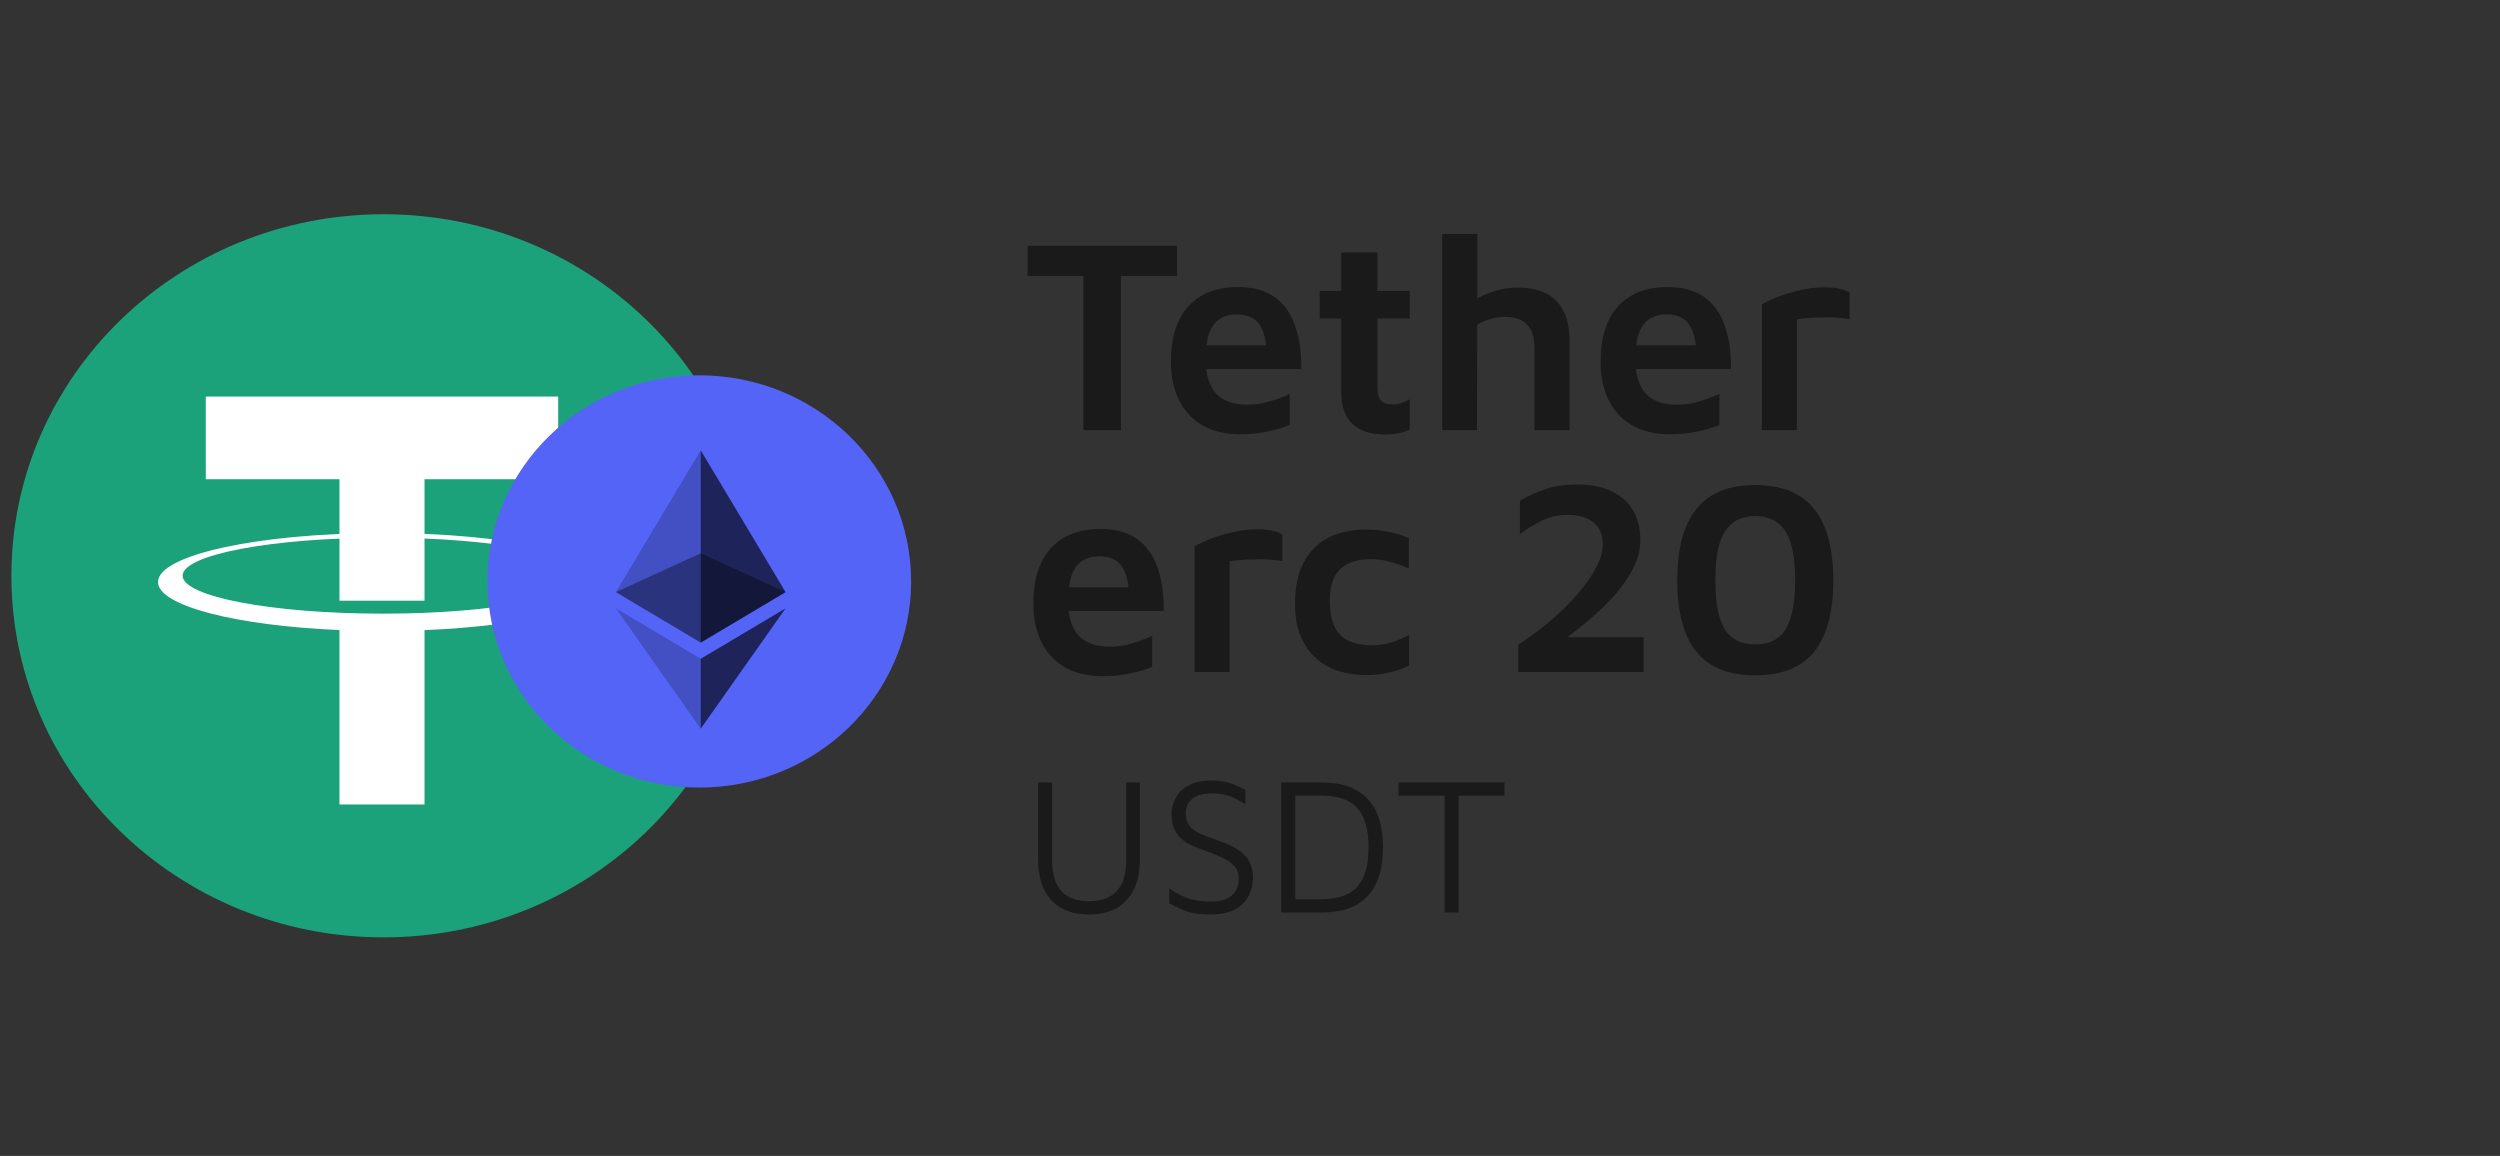 <svg width="93" height="43" viewBox="0 0 93 43" fill="none" xmlns="http://www.w3.org/2000/svg">
<rect x="0" y="0" width="93" height="43" fill="#333333" stroke="none"/>
<path d="M40.301 16V10.267H38.226V9.147H43.785V10.267H41.699V16H40.301ZM46.117 16.154C45.604 16.154 45.155 16.051 44.772 15.846C44.388 15.633 44.09 15.325 43.878 14.921C43.665 14.517 43.559 14.031 43.559 13.462C43.559 12.558 43.775 11.87 44.206 11.397C44.645 10.917 45.258 10.678 46.046 10.678C46.614 10.678 47.07 10.801 47.412 11.048C47.761 11.294 48.015 11.647 48.172 12.106C48.337 12.558 48.416 13.099 48.409 13.729H44.402L44.299 12.846H47.371L47.124 13.216C47.111 12.674 47.015 12.287 46.837 12.055C46.666 11.815 46.388 11.695 46.005 11.695C45.772 11.695 45.566 11.75 45.388 11.859C45.217 11.962 45.083 12.137 44.987 12.383C44.898 12.63 44.854 12.969 44.854 13.4C44.854 13.935 44.98 14.346 45.234 14.633C45.487 14.914 45.874 15.055 46.395 15.055C46.607 15.055 46.809 15.034 47.001 14.993C47.2 14.945 47.381 14.89 47.546 14.829C47.717 14.767 47.861 14.709 47.977 14.654V15.805C47.737 15.908 47.464 15.99 47.155 16.051C46.854 16.12 46.508 16.154 46.117 16.154ZM51.539 16.164C51.005 16.164 50.597 16.034 50.316 15.774C50.035 15.507 49.895 15.123 49.895 14.623V11.849H49.093V10.822H49.895V9.393H51.241V10.822H52.443V11.849H51.241V14.418C51.241 14.63 51.282 14.788 51.364 14.89C51.446 14.993 51.59 15.044 51.796 15.044C51.905 15.044 52.018 15.027 52.135 14.993C52.258 14.952 52.361 14.904 52.443 14.849V15.979C52.306 16.048 52.155 16.096 51.991 16.123C51.833 16.151 51.683 16.164 51.539 16.164ZM53.65 16V8.705H54.955V11.715L54.472 11.407C54.746 11.195 55.057 11.024 55.407 10.893C55.756 10.763 56.105 10.698 56.455 10.698C56.845 10.698 57.184 10.763 57.472 10.893C57.76 11.024 57.982 11.236 58.14 11.53C58.304 11.818 58.386 12.209 58.386 12.702V16H57.081V12.928C57.081 12.544 56.989 12.26 56.804 12.075C56.626 11.883 56.355 11.787 55.992 11.787C55.807 11.787 55.622 11.815 55.438 11.87C55.253 11.924 55.092 11.993 54.955 12.075L54.944 16H53.65ZM62.102 16.154C61.588 16.154 61.139 16.051 60.755 15.846C60.372 15.633 60.074 15.325 59.862 14.921C59.649 14.517 59.543 14.031 59.543 13.462C59.543 12.558 59.759 11.87 60.19 11.397C60.629 10.917 61.242 10.678 62.03 10.678C62.598 10.678 63.054 10.801 63.396 11.048C63.745 11.294 63.999 11.647 64.156 12.106C64.321 12.558 64.4 13.099 64.393 13.729H60.386L60.283 12.846H63.355L63.108 13.216C63.095 12.674 62.999 12.287 62.821 12.055C62.65 11.815 62.372 11.695 61.989 11.695C61.756 11.695 61.55 11.75 61.372 11.859C61.201 11.962 61.067 12.137 60.971 12.383C60.882 12.63 60.838 12.969 60.838 13.4C60.838 13.935 60.965 14.346 61.218 14.633C61.471 14.914 61.858 15.055 62.379 15.055C62.591 15.055 62.793 15.034 62.985 14.993C63.184 14.945 63.365 14.89 63.53 14.829C63.701 14.767 63.845 14.709 63.961 14.654V15.805C63.721 15.908 63.447 15.99 63.139 16.051C62.838 16.12 62.492 16.154 62.102 16.154ZM65.54 16V11.325C65.636 11.263 65.804 11.181 66.043 11.078C66.29 10.976 66.574 10.887 66.896 10.811C67.218 10.729 67.543 10.688 67.872 10.688C68.119 10.688 68.314 10.709 68.458 10.75C68.609 10.784 68.725 10.828 68.807 10.883V11.87C68.67 11.849 68.513 11.832 68.335 11.818C68.163 11.805 67.985 11.801 67.8 11.808C67.622 11.808 67.448 11.815 67.276 11.829C67.112 11.842 66.968 11.859 66.845 11.88V16H65.54ZM41 25.154C40.486 25.154 40.038 25.051 39.654 24.846C39.271 24.634 38.973 24.325 38.76 23.921C38.548 23.517 38.442 23.031 38.442 22.462C38.442 21.558 38.658 20.87 39.089 20.397C39.528 19.917 40.141 19.678 40.928 19.678C41.497 19.678 41.952 19.801 42.295 20.048C42.644 20.294 42.898 20.647 43.055 21.106C43.22 21.558 43.298 22.099 43.291 22.729H39.284L39.182 21.846H42.254L42.007 22.215C41.993 21.674 41.898 21.287 41.719 21.055C41.548 20.815 41.271 20.695 40.887 20.695C40.654 20.695 40.449 20.75 40.271 20.859C40.099 20.962 39.966 21.137 39.87 21.383C39.781 21.63 39.736 21.969 39.736 22.401C39.736 22.935 39.863 23.346 40.117 23.634C40.37 23.914 40.757 24.055 41.278 24.055C41.49 24.055 41.692 24.034 41.884 23.993C42.083 23.945 42.264 23.89 42.428 23.829C42.6 23.767 42.743 23.709 42.86 23.654V24.805C42.62 24.907 42.346 24.99 42.038 25.051C41.737 25.12 41.391 25.154 41 25.154ZM44.439 25V20.325C44.535 20.263 44.702 20.181 44.942 20.078C45.189 19.976 45.473 19.887 45.795 19.811C46.117 19.729 46.442 19.688 46.771 19.688C47.017 19.688 47.213 19.709 47.357 19.75C47.507 19.784 47.624 19.828 47.706 19.883V20.87C47.569 20.849 47.411 20.832 47.233 20.818C47.062 20.805 46.884 20.801 46.699 20.808C46.521 20.808 46.346 20.815 46.175 20.828C46.011 20.842 45.867 20.859 45.743 20.88V25H44.439ZM50.805 25.113C50.462 25.113 50.134 25.065 49.819 24.969C49.504 24.873 49.223 24.719 48.976 24.507C48.73 24.294 48.534 24.02 48.391 23.685C48.247 23.349 48.175 22.942 48.175 22.462C48.175 21.962 48.243 21.537 48.38 21.188C48.517 20.839 48.706 20.555 48.945 20.335C49.185 20.109 49.462 19.948 49.778 19.852C50.099 19.75 50.439 19.698 50.795 19.698C51.069 19.698 51.35 19.726 51.637 19.78C51.925 19.835 52.182 19.914 52.408 20.017V21.147C52.175 21.044 51.942 20.962 51.709 20.9C51.476 20.832 51.237 20.798 50.99 20.798C50.511 20.798 50.137 20.918 49.87 21.157C49.603 21.397 49.469 21.791 49.469 22.339C49.469 22.901 49.589 23.318 49.829 23.592C50.075 23.866 50.48 24.003 51.041 24.003C51.295 24.003 51.541 23.966 51.781 23.89C52.021 23.808 52.233 23.719 52.418 23.623V24.764C52.178 24.88 51.928 24.966 51.668 25.02C51.408 25.082 51.12 25.113 50.805 25.113ZM56.48 25V23.983C56.713 23.832 56.969 23.651 57.25 23.438C57.538 23.219 57.819 22.979 58.093 22.719C58.374 22.452 58.627 22.178 58.853 21.897C59.086 21.609 59.271 21.325 59.408 21.044C59.552 20.763 59.624 20.496 59.624 20.243C59.624 20.017 59.576 19.825 59.48 19.667C59.384 19.503 59.237 19.376 59.038 19.287C58.846 19.198 58.607 19.154 58.319 19.154C57.963 19.154 57.641 19.226 57.353 19.369C57.065 19.513 56.795 19.681 56.541 19.873V18.63C56.802 18.472 57.106 18.332 57.456 18.208C57.805 18.085 58.216 18.023 58.689 18.023C59.209 18.023 59.641 18.113 59.983 18.291C60.333 18.462 60.593 18.702 60.764 19.01C60.935 19.318 61.021 19.674 61.021 20.078C61.021 20.4 60.953 20.712 60.816 21.013C60.679 21.315 60.497 21.606 60.271 21.887C60.052 22.168 59.805 22.435 59.531 22.688C59.264 22.935 58.994 23.168 58.72 23.387C58.446 23.599 58.192 23.791 57.959 23.962L57.661 23.705H61.145V25H56.48ZM65.291 25.123C64.305 25.123 63.576 24.829 63.103 24.24C62.63 23.651 62.394 22.767 62.394 21.589C62.394 20.411 62.63 19.527 63.103 18.938C63.576 18.342 64.305 18.044 65.291 18.044C66.285 18.044 67.018 18.342 67.49 18.938C67.963 19.527 68.199 20.411 68.199 21.589C68.199 22.767 67.963 23.651 67.49 24.24C67.018 24.829 66.285 25.123 65.291 25.123ZM65.291 23.973C65.469 23.973 65.648 23.945 65.826 23.89C66.004 23.835 66.165 23.729 66.309 23.572C66.453 23.407 66.566 23.168 66.648 22.853C66.737 22.531 66.781 22.109 66.781 21.589C66.781 21.061 66.737 20.64 66.648 20.325C66.566 20.01 66.453 19.774 66.309 19.616C66.165 19.452 66.004 19.342 65.826 19.287C65.648 19.226 65.469 19.195 65.291 19.195C65.113 19.195 64.935 19.226 64.757 19.287C64.586 19.342 64.428 19.452 64.284 19.616C64.141 19.774 64.024 20.01 63.935 20.325C63.853 20.64 63.812 21.061 63.812 21.589C63.812 22.109 63.853 22.531 63.935 22.853C64.024 23.168 64.141 23.407 64.284 23.572C64.428 23.729 64.586 23.835 64.757 23.89C64.935 23.945 65.113 23.973 65.291 23.973Z" fill="#1A1A1A"></path>
<path d="M40.51 34.018C39.91 34.018 39.443 33.841 39.11 33.488C38.781 33.135 38.617 32.63 38.617 31.973V29.108H39.139V32.002C39.139 32.519 39.255 32.903 39.487 33.155C39.719 33.401 40.06 33.525 40.51 33.525C40.959 33.525 41.302 33.401 41.539 33.155C41.776 32.903 41.895 32.519 41.895 32.002V29.108H42.402V31.973C42.402 32.413 42.328 32.785 42.178 33.09C42.028 33.394 41.812 33.626 41.532 33.786C41.252 33.941 40.911 34.018 40.51 34.018ZM45.009 34.018C44.767 34.018 44.562 34.001 44.392 33.967C44.223 33.933 44.071 33.885 43.935 33.822C43.8 33.759 43.653 33.687 43.493 33.604V33.039C43.648 33.169 43.856 33.285 44.117 33.387C44.378 33.488 44.683 33.539 45.031 33.539C45.398 33.539 45.664 33.462 45.828 33.307C45.998 33.148 46.082 32.947 46.082 32.705C46.082 32.502 46.027 32.34 45.916 32.219C45.804 32.093 45.662 31.992 45.488 31.915C45.313 31.832 45.13 31.755 44.936 31.683C44.772 31.624 44.608 31.564 44.443 31.501C44.284 31.433 44.139 31.351 44.008 31.255C43.877 31.153 43.773 31.025 43.696 30.87C43.619 30.711 43.58 30.512 43.58 30.275C43.58 30.145 43.604 30.007 43.653 29.862C43.706 29.717 43.788 29.582 43.899 29.456C44.015 29.33 44.168 29.229 44.356 29.151C44.55 29.074 44.784 29.035 45.06 29.035C45.248 29.035 45.408 29.05 45.538 29.079C45.674 29.103 45.802 29.142 45.923 29.195C46.044 29.243 46.179 29.304 46.329 29.376V29.913C46.203 29.84 46.082 29.775 45.966 29.717C45.855 29.654 45.729 29.606 45.589 29.572C45.454 29.533 45.287 29.514 45.089 29.514C44.852 29.514 44.661 29.548 44.516 29.615C44.376 29.683 44.272 29.773 44.204 29.884C44.141 29.995 44.11 30.113 44.11 30.239C44.11 30.437 44.153 30.595 44.24 30.711C44.332 30.827 44.458 30.923 44.617 31.001C44.782 31.073 44.97 31.146 45.183 31.218C45.352 31.276 45.522 31.342 45.691 31.414C45.86 31.482 46.012 31.569 46.148 31.675C46.288 31.777 46.399 31.907 46.481 32.067C46.568 32.222 46.612 32.415 46.612 32.647C46.612 32.865 46.563 33.08 46.467 33.293C46.37 33.501 46.206 33.675 45.974 33.815C45.742 33.95 45.42 34.018 45.009 34.018ZM47.661 33.945V29.108H49.177C49.931 29.108 50.497 29.311 50.874 29.717C51.256 30.118 51.447 30.72 51.447 31.523C51.447 32.325 51.256 32.93 50.874 33.336C50.497 33.742 49.931 33.945 49.177 33.945H47.661ZM48.183 33.452H49.141C49.76 33.452 50.209 33.297 50.49 32.988C50.77 32.678 50.91 32.19 50.91 31.523C50.91 30.856 50.77 30.367 50.49 30.058C50.209 29.748 49.76 29.594 49.141 29.594H48.183V33.452ZM53.739 33.945V29.601H52.027V29.108H55.965V29.601H54.261V33.945H53.739Z" fill="#1A1A1A"></path>
<path d="M28.11 21.42C28.11 28.849 21.913 34.87 14.267 34.87C6.622 34.87 0.424 28.849 0.424 21.42C0.424 13.992 6.622 7.97 14.267 7.97C21.913 7.97 28.11 13.992 28.11 21.42Z" fill="#1BA27A"></path>
<path d="M20.764 14.752H7.656V17.827H12.628V22.346H15.792V17.827H20.764V14.752Z" fill="white"></path>
<path d="M14.24 22.828C10.127 22.828 6.793 22.195 6.793 21.415C6.793 20.635 10.127 20.003 14.24 20.003C18.353 20.003 21.687 20.635 21.687 21.415C21.687 22.195 18.353 22.828 14.24 22.828ZM22.602 21.651C22.602 20.645 18.858 19.829 14.24 19.829C9.622 19.829 5.878 20.645 5.878 21.651C5.878 22.537 8.781 23.275 12.628 23.438V29.926H15.792V23.441C19.669 23.282 22.602 22.541 22.602 21.651Z" fill="white"></path>
<path d="M26.014 29.298C30.366 29.298 33.894 25.865 33.894 21.63C33.894 17.394 30.366 13.961 26.014 13.961C21.662 13.961 18.134 17.394 18.134 21.63C18.134 25.865 21.662 29.298 26.014 29.298Z" fill="#5364F6"></path>
<g clip-path="url('#clip0_427_11242')">
<g opacity="0.6">
<path opacity="0.6" d="M26.067 20.581L22.911 22.027L26.067 23.904L29.223 22.027L26.067 20.581Z" fill="#010101"></path>
</g>
<g opacity="0.45">
<path opacity="0.45" d="M22.911 22.026L26.067 23.904V16.753L22.911 22.026Z" fill="#010101"></path>
</g>
<g opacity="0.8">
<path opacity="0.8" d="M26.067 16.753V23.904L29.223 22.026L26.067 16.753Z" fill="#010101"></path>
</g>
<g opacity="0.45">
<path opacity="0.45" d="M22.911 22.629L26.067 27.107V24.507L22.911 22.629Z" fill="#010101"></path>
</g>
<g opacity="0.8">
<path opacity="0.8" d="M26.067 24.507V27.107L29.225 22.629L26.067 24.507Z" fill="#010101"></path>
</g>
</g>
<defs>
<clipPath id="clip0_427_11242">
<rect width="6.8" height="10.61" fill="white" transform="translate(22.667 16.753)"></rect>
</clipPath>
</defs>
</svg>
